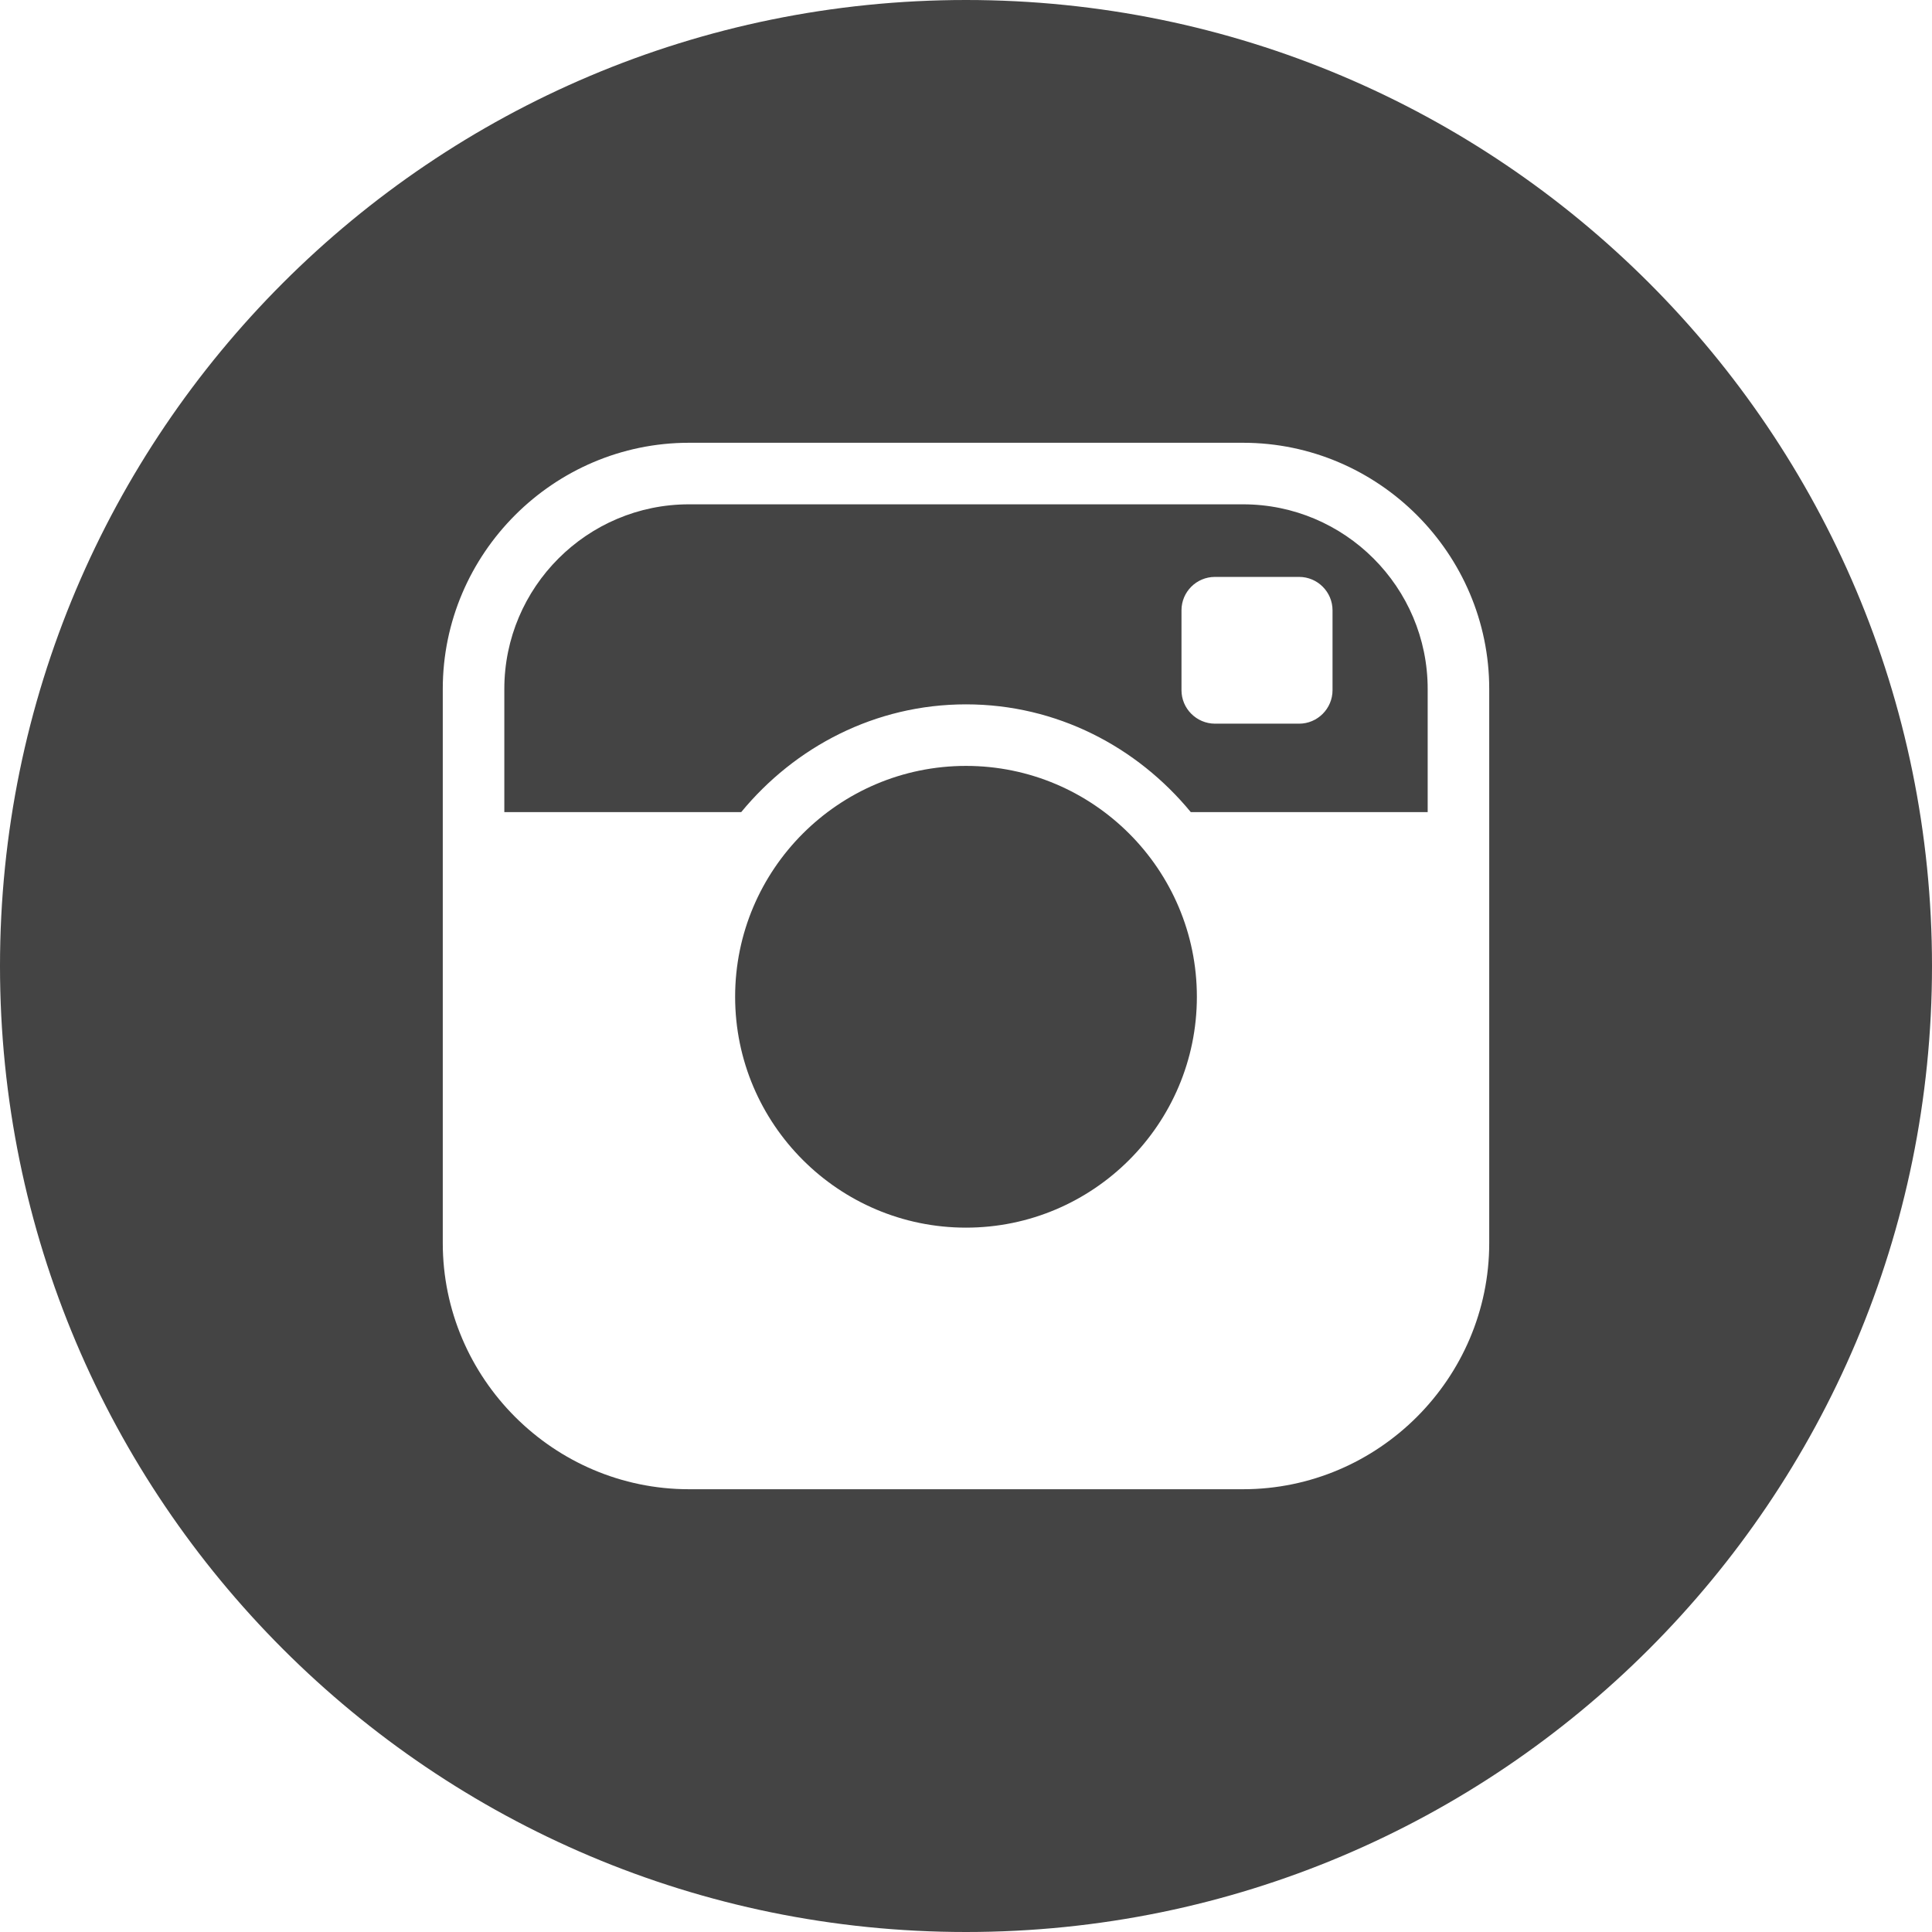 <?xml version="1.0" encoding="UTF-8"?>
<svg width="28px" height="28px" viewBox="0 0 28 28" version="1.1" xmlns="http://www.w3.org/2000/svg" xmlns:xlink="http://www.w3.org/1999/xlink">
    <!-- Generator: Sketch 52.4 (67378) - http://www.bohemiancoding.com/sketch -->
    <title>ic_Instagram_black</title>
    <desc>Created with Sketch.</desc>
    <g id="ic_Instagram_black" stroke="none" stroke-width="1" fill="none" fill-rule="evenodd">
        <path d="M14,28 C6.268,28 0,21.732 0,14 C0,6.268 6.268,0 14,0 C21.732,0 28,6.268 28,14 C28,21.732 21.732,28 14,28 Z M18.015,6.417 L9.985,6.417 C8.023,6.417 6.417,8.023 6.417,9.985 L6.417,18.015 C6.417,19.977 8.023,21.583 9.985,21.583 L18.015,21.583 C19.977,21.583 21.583,19.977 21.583,18.015 L21.583,9.985 C21.583,8.023 19.977,6.417 18.015,6.417 Z M17.346,14.446 C17.346,16.291 15.845,17.792 14,17.792 C12.155,17.792 10.654,16.291 10.654,14.446 C10.654,12.601 12.155,11.1 14,11.1 C15.845,11.1 17.346,12.601 17.346,14.446 Z M17.258,11.77 C16.48,10.825 15.317,10.208 14,10.208 C12.683,10.208 11.52,10.825 10.742,11.77 L7.309,11.77 L7.309,9.985 C7.309,8.51 8.51,7.309 9.985,7.309 L18.015,7.309 C19.49,7.309 20.691,8.51 20.691,9.985 L20.691,11.77 L17.258,11.77 Z M19.312,8.845 C19.312,8.578 19.094,8.361 18.828,8.361 L17.608,8.361 C17.34,8.361 17.123,8.578 17.123,8.845 L17.123,10.003 C17.123,10.269 17.34,10.487 17.608,10.488 L18.828,10.488 C19.094,10.488 19.312,10.27 19.312,10.003 L19.312,8.845 Z" id="Shape" fill="#444444"></path>
    </g>
</svg>
